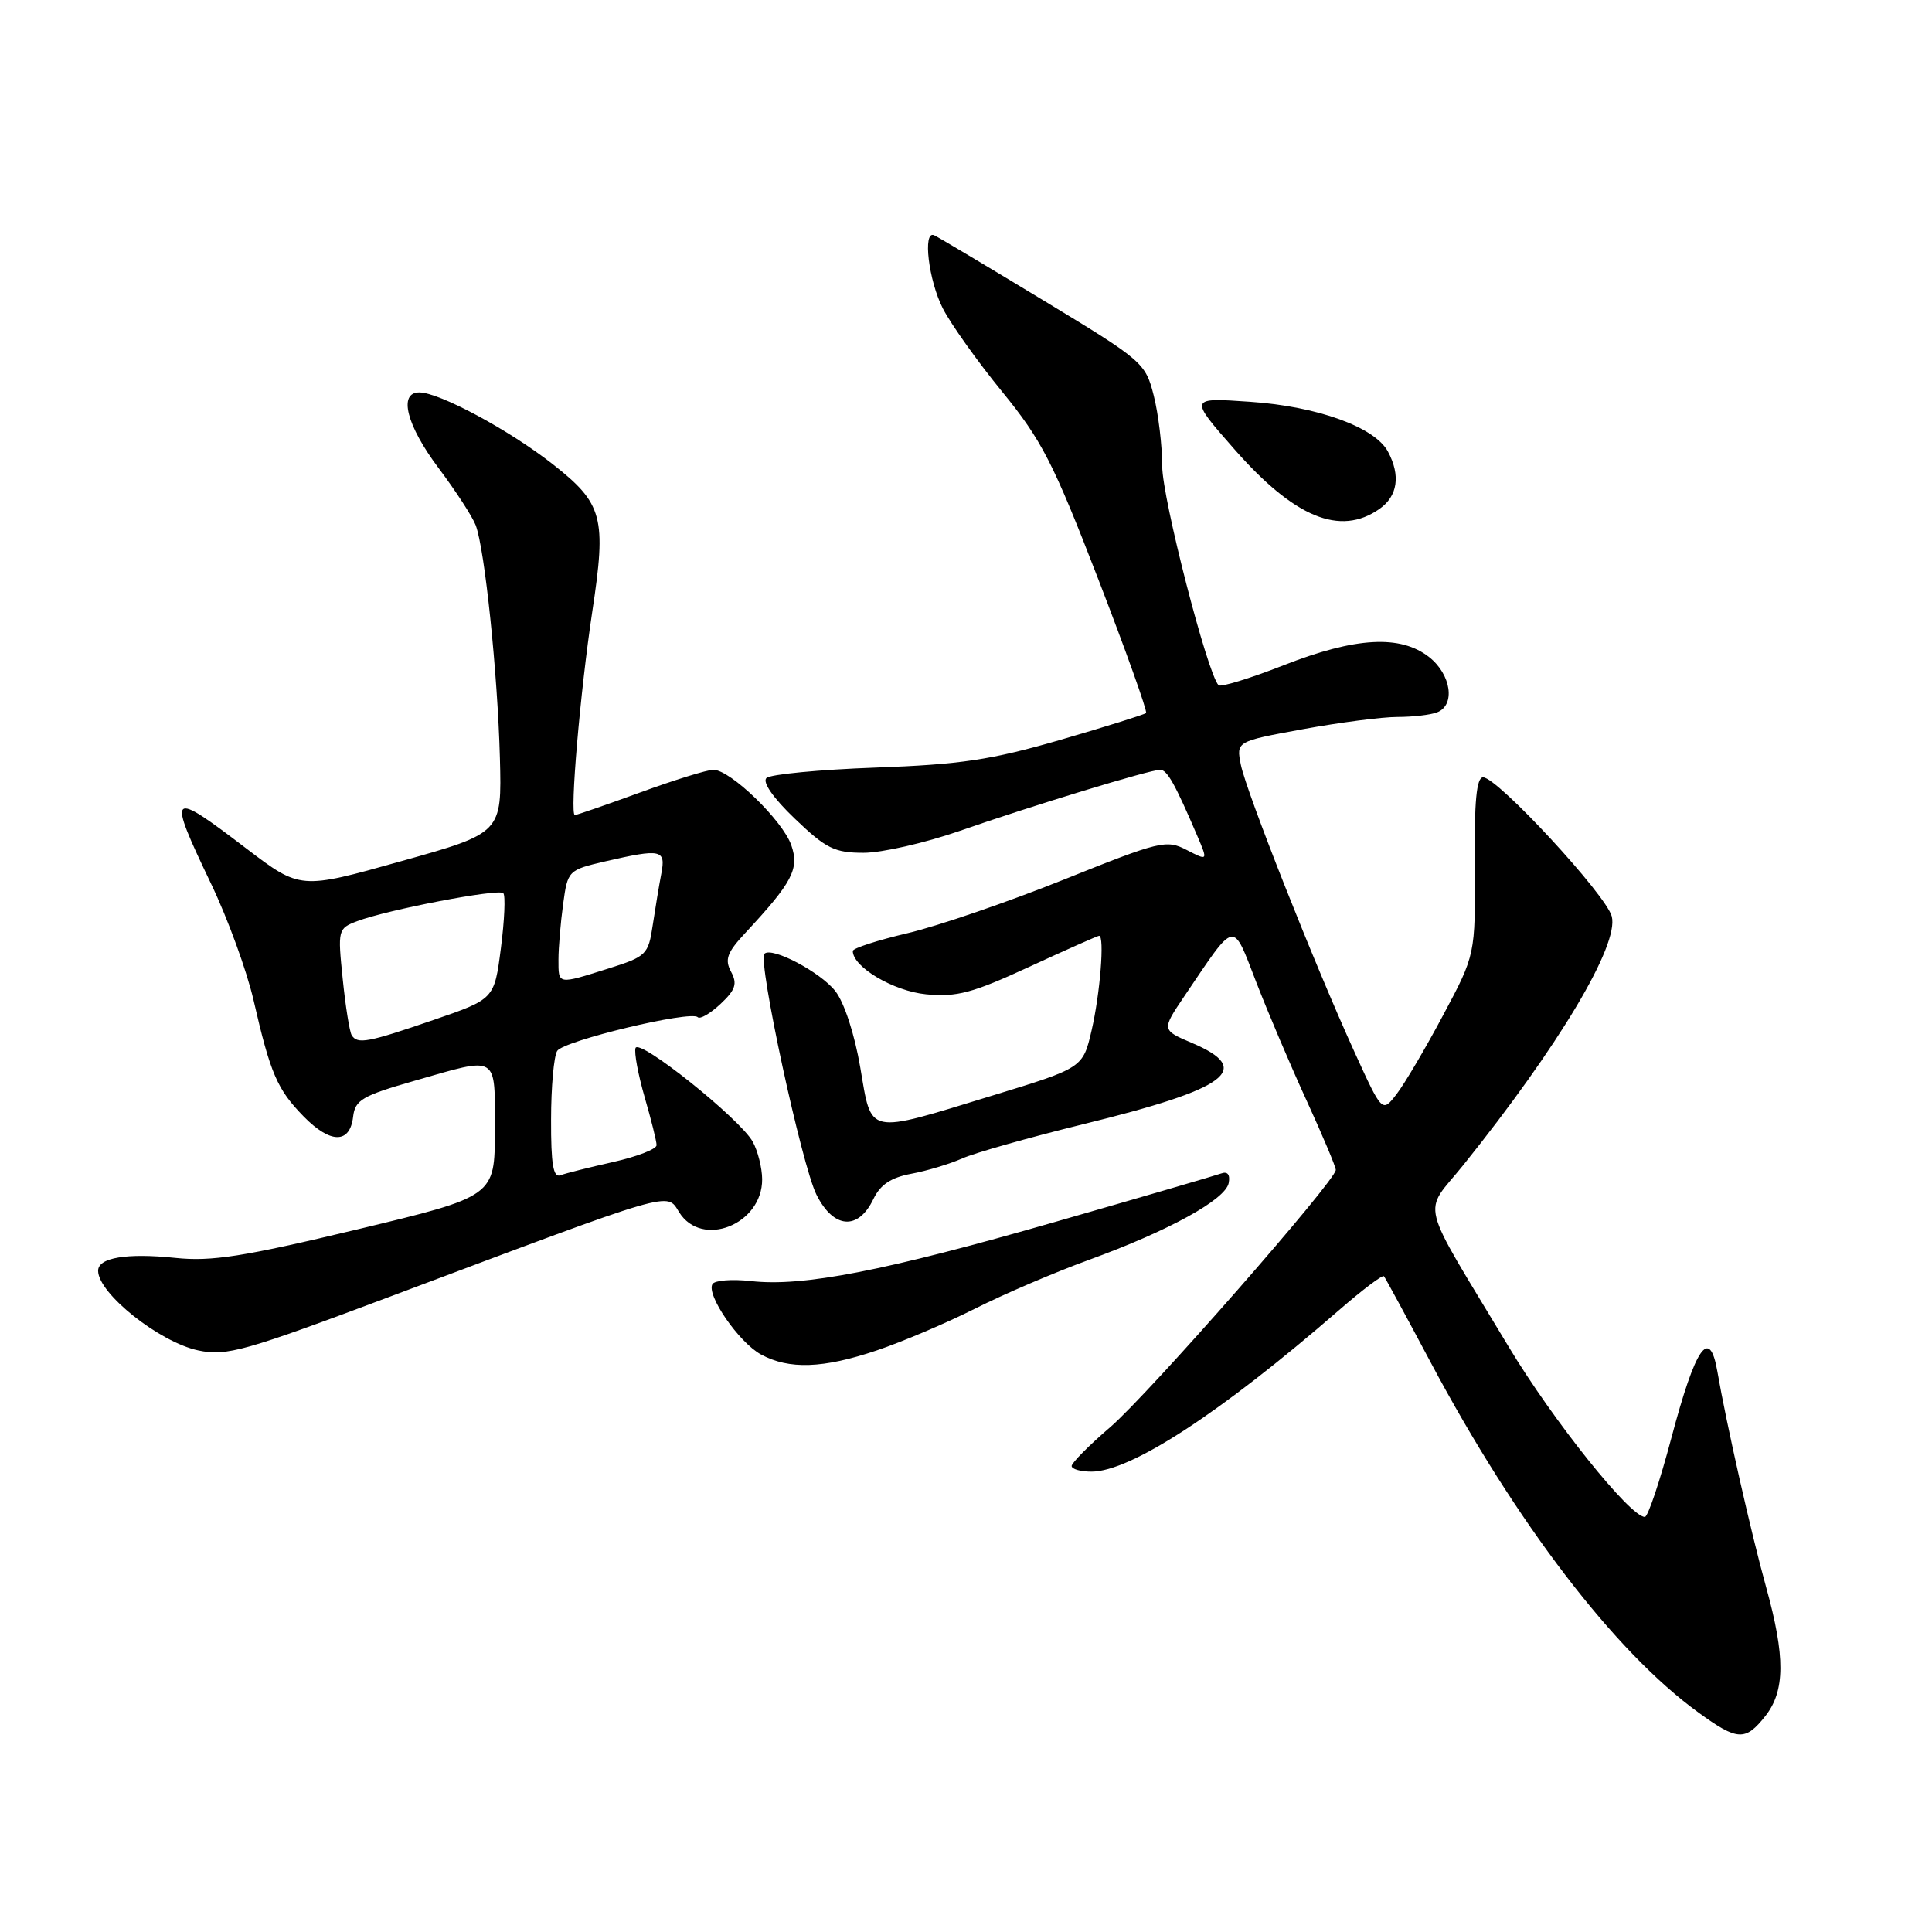 <?xml version="1.0" encoding="UTF-8" standalone="no"?>
<!DOCTYPE svg PUBLIC "-//W3C//DTD SVG 1.1//EN" "http://www.w3.org/Graphics/SVG/1.1/DTD/svg11.dtd" >
<svg xmlns="http://www.w3.org/2000/svg" xmlns:xlink="http://www.w3.org/1999/xlink" version="1.1" viewBox="0 0 256 256">
 <g >
 <path fill="currentColor"
d=" M 233.93 227.37 C 236.54 224.04 236.57 219.52 234.03 210.34 C 232.03 203.15 228.77 188.72 227.55 181.68 C 226.52 175.77 224.67 178.46 221.47 190.52 C 219.94 196.28 218.36 201.00 217.95 201.00 C 216.00 201.00 205.80 188.26 199.91 178.46 C 187.80 158.32 188.49 161.10 193.91 154.36 C 206.55 138.61 214.53 125.25 213.57 121.44 C 212.87 118.62 198.42 103.00 196.52 103.00 C 195.64 103.00 195.34 106.17 195.41 114.75 C 195.50 126.50 195.50 126.50 191.23 134.50 C 188.89 138.90 186.11 143.61 185.06 144.97 C 183.15 147.45 183.15 147.45 179.51 139.47 C 174.21 127.85 165.14 104.93 164.42 101.34 C 163.80 98.24 163.80 98.24 172.65 96.62 C 177.52 95.73 183.15 95.00 185.17 95.00 C 187.19 95.00 189.55 94.73 190.42 94.39 C 192.88 93.45 192.30 89.38 189.37 87.07 C 185.56 84.08 179.62 84.41 170.06 88.16 C 165.62 89.90 161.75 91.08 161.47 90.80 C 160.00 89.33 154.00 66.01 154.00 61.78 C 154.00 59.09 153.50 54.88 152.88 52.43 C 151.78 48.08 151.45 47.79 138.15 39.74 C 130.67 35.21 124.20 31.35 123.77 31.17 C 122.24 30.51 123.04 37.16 124.93 40.87 C 126.00 42.95 129.54 47.93 132.81 51.93 C 138.02 58.31 139.58 61.34 145.49 76.65 C 149.20 86.25 152.06 94.27 151.86 94.48 C 151.65 94.68 146.54 96.28 140.49 98.04 C 131.31 100.70 127.27 101.30 116.00 101.71 C 108.58 101.98 102.08 102.60 101.56 103.09 C 100.99 103.63 102.46 105.75 105.33 108.49 C 109.45 112.44 110.58 113.00 114.44 113.00 C 116.86 113.00 122.59 111.69 127.17 110.10 C 136.83 106.73 152.36 102.00 153.73 102.00 C 154.65 102.00 155.71 103.89 158.66 110.79 C 160.06 114.08 160.06 114.08 157.23 112.62 C 154.55 111.23 153.70 111.44 140.97 116.55 C 133.59 119.51 124.27 122.71 120.27 123.65 C 116.27 124.59 113.00 125.65 113.00 126.01 C 113.00 128.14 118.40 131.33 122.72 131.75 C 126.78 132.14 128.87 131.58 136.40 128.10 C 141.28 125.85 145.44 124.00 145.64 124.00 C 146.38 124.00 145.77 131.67 144.65 136.50 C 143.49 141.50 143.49 141.50 131.49 145.17 C 114.66 150.32 115.54 150.50 113.99 141.44 C 113.24 137.04 111.86 132.81 110.68 131.32 C 108.70 128.80 102.26 125.41 101.29 126.38 C 100.38 127.29 106.25 154.46 108.19 158.31 C 110.46 162.84 113.73 163.07 115.74 158.86 C 116.65 156.97 118.07 156.03 120.75 155.53 C 122.81 155.15 125.85 154.23 127.50 153.50 C 129.15 152.76 136.35 150.73 143.50 148.97 C 162.76 144.25 166.19 141.70 157.95 138.20 C 153.91 136.48 153.91 136.48 156.94 131.99 C 163.86 121.77 163.25 121.88 166.47 130.17 C 168.03 134.20 171.04 141.28 173.16 145.89 C 175.27 150.50 177.00 154.61 177.00 155.02 C 177.00 156.43 152.22 184.70 147.14 189.08 C 144.31 191.51 142.00 193.84 142.00 194.25 C 142.00 194.66 143.17 195.00 144.61 195.00 C 149.82 195.00 161.75 187.22 177.42 173.61 C 180.51 170.92 183.20 168.89 183.38 169.11 C 183.56 169.32 186.34 174.45 189.56 180.50 C 200.90 201.80 213.97 218.90 225.07 226.93 C 230.23 230.68 231.28 230.73 233.93 227.37 Z  M 116.17 178.94 C 119.53 177.81 125.39 175.32 129.18 173.41 C 132.98 171.49 139.78 168.58 144.29 166.94 C 154.91 163.07 162.39 158.95 162.81 156.75 C 163.02 155.65 162.66 155.18 161.82 155.49 C 161.10 155.75 151.24 158.63 139.92 161.88 C 117.19 168.42 106.36 170.53 99.51 169.75 C 97.01 169.47 94.72 169.65 94.41 170.14 C 93.54 171.55 97.90 177.88 100.84 179.48 C 104.56 181.49 109.06 181.34 116.17 178.94 Z  M 52.00 171.69 C 89.57 157.57 88.32 157.93 89.98 160.61 C 92.98 165.45 101.02 162.26 100.99 156.25 C 100.98 154.74 100.41 152.50 99.74 151.28 C 98.03 148.22 84.66 137.53 84.21 138.87 C 84.01 139.47 84.56 142.40 85.42 145.38 C 86.29 148.37 87.00 151.23 87.00 151.74 C 87.00 152.26 84.41 153.26 81.25 153.97 C 78.09 154.68 74.94 155.47 74.25 155.73 C 73.31 156.09 73.00 154.24 73.02 148.36 C 73.02 144.04 73.39 139.94 73.83 139.25 C 74.68 137.90 91.52 133.86 92.45 134.78 C 92.76 135.09 94.11 134.30 95.47 133.03 C 97.46 131.16 97.73 130.35 96.87 128.76 C 96.00 127.14 96.34 126.22 98.74 123.64 C 105.02 116.89 105.94 115.13 104.85 111.99 C 103.70 108.71 96.77 102.00 94.53 102.00 C 93.72 102.00 89.36 103.35 84.84 105.00 C 80.32 106.65 76.41 108.00 76.17 108.00 C 75.48 108.00 76.88 91.66 78.47 81.11 C 80.38 68.52 79.90 66.74 73.23 61.50 C 67.47 56.98 58.21 52.00 55.56 52.00 C 52.75 52.00 53.87 56.38 58.12 62.03 C 60.38 65.04 62.59 68.44 63.03 69.59 C 64.23 72.72 65.94 89.20 66.24 100.44 C 66.50 110.38 66.50 110.38 53.14 114.12 C 39.79 117.87 39.79 117.87 32.65 112.44 C 22.36 104.59 22.11 104.85 27.99 117.15 C 30.19 121.74 32.70 128.65 33.59 132.50 C 35.84 142.29 36.72 144.33 40.23 147.93 C 43.79 151.57 46.37 151.58 46.79 147.97 C 47.05 145.75 48.01 145.19 54.85 143.23 C 66.18 139.98 65.57 139.60 65.57 149.77 C 65.57 158.53 65.57 158.53 47.31 162.91 C 32.24 166.52 28.03 167.18 23.24 166.68 C 16.80 166.01 13.00 166.64 13.00 168.38 C 13.00 171.39 21.14 177.86 26.28 178.94 C 30.02 179.73 32.39 179.06 52.00 171.69 Z  M 182.78 67.44 C 185.20 65.75 185.61 63.01 183.91 59.84 C 182.18 56.60 174.58 53.85 165.65 53.24 C 157.55 52.68 157.55 52.68 163.53 59.49 C 171.51 68.59 177.57 71.09 182.78 67.44 Z  M 46.60 137.17 C 46.32 136.71 45.78 133.35 45.41 129.70 C 44.74 123.19 44.78 123.03 47.33 122.06 C 51.32 120.55 66.05 117.72 66.69 118.35 C 66.99 118.66 66.85 121.94 66.37 125.65 C 65.50 132.38 65.50 132.38 57.50 135.13 C 48.72 138.15 47.37 138.40 46.60 137.17 Z  M 74.00 127.14 C 74.00 125.57 74.28 122.26 74.62 119.78 C 75.22 115.35 75.30 115.28 80.19 114.14 C 87.62 112.43 88.24 112.56 87.63 115.75 C 87.34 117.26 86.83 120.34 86.49 122.59 C 85.91 126.49 85.65 126.75 80.60 128.34 C 73.83 130.47 74.00 130.50 74.00 127.14 Z "/>
</g>
</svg>